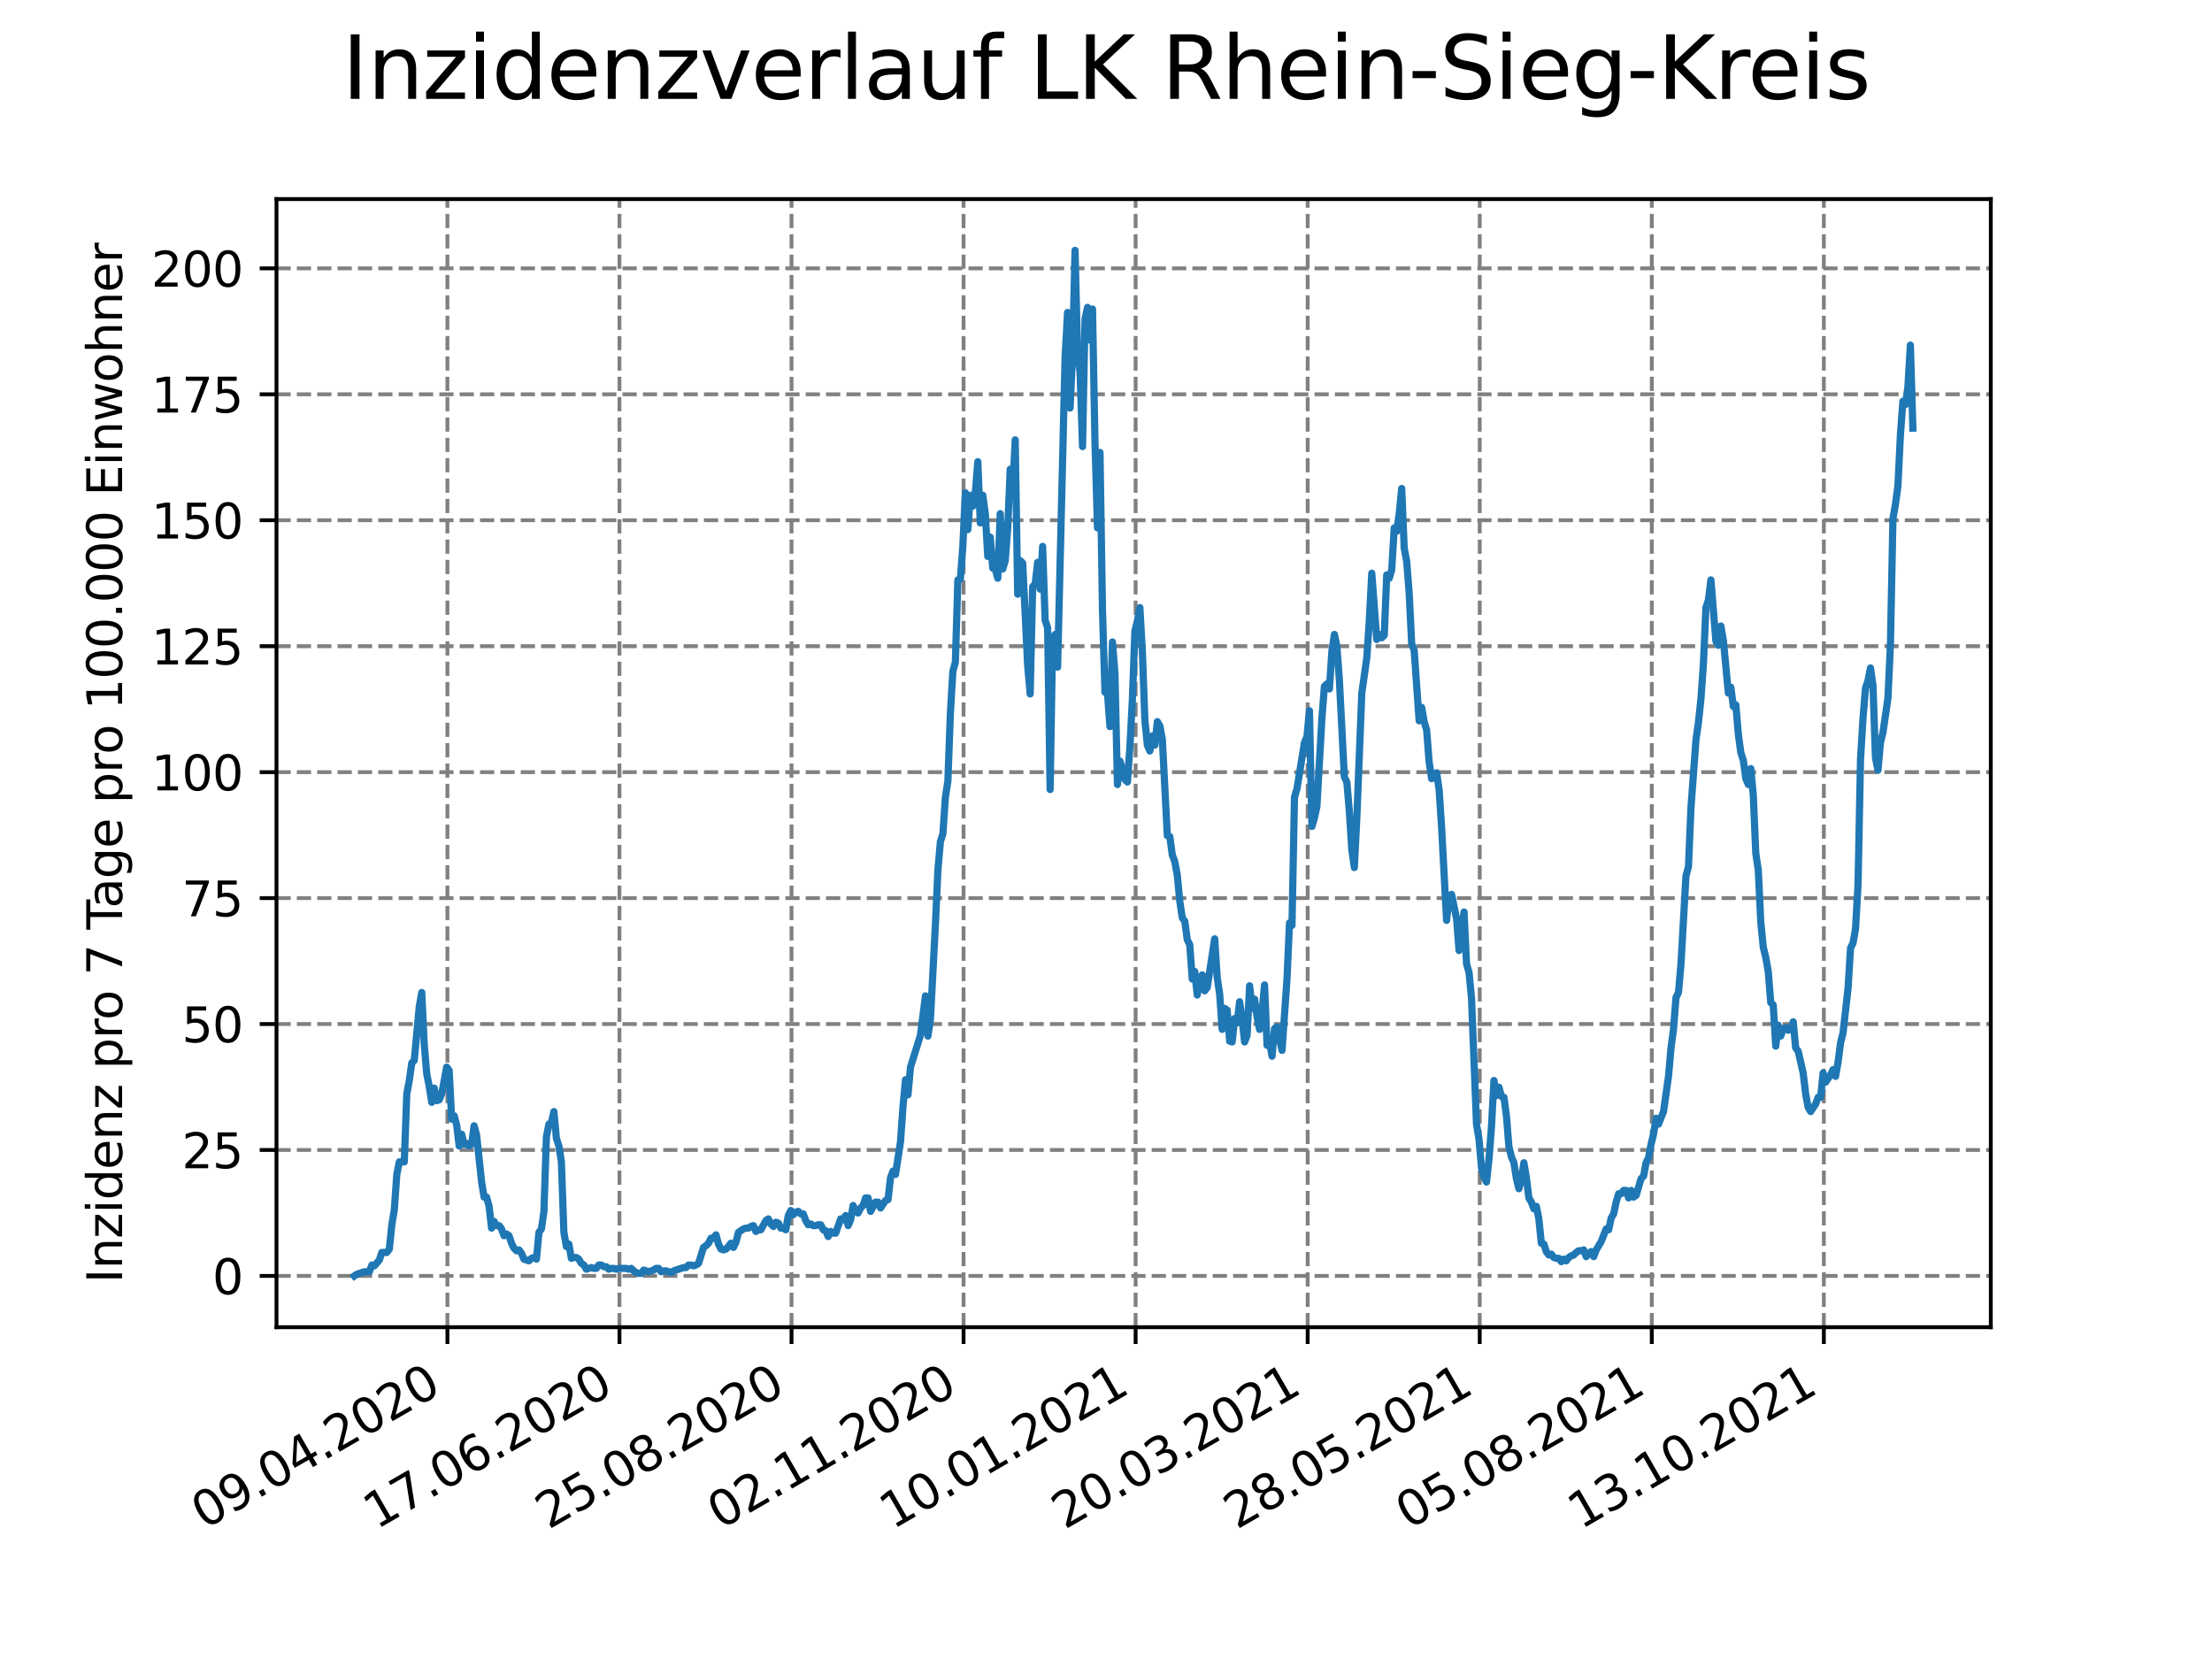 <?xml version="1.0" encoding="utf-8" standalone="no"?>
<!DOCTYPE svg PUBLIC "-//W3C//DTD SVG 1.1//EN"
  "http://www.w3.org/Graphics/SVG/1.1/DTD/svg11.dtd">
<svg xmlns:xlink="http://www.w3.org/1999/xlink" width="460.8pt" height="345.6pt" viewBox="0 0 460.8 345.6" xmlns="http://www.w3.org/2000/svg" version="1.1">
 <defs>
  <style type="text/css">*{stroke-linejoin: round; stroke-linecap: butt}</style>
 </defs>
 <g id="figure_1">
  <g id="patch_1">
   <path d="M 0 345.6 
L 460.8 345.6 
L 460.8 0 
L 0 0 
z
" style="fill: #ffffff"/>
  </g>
  <g id="axes_1">
   <g id="patch_2">
    <path d="M 57.6 276.48 
L 414.72 276.48 
L 414.72 41.472 
L 57.6 41.472 
z
" style="fill: #ffffff"/>
   </g>
   <g id="matplotlib.axis_1">
    <g id="xtick_1">
     <g id="line2d_1">
      <path d="M 93.204 276.48 
L 93.204 41.472 
" clip-path="url(#pbef8e4fd32)" style="fill: none; stroke-dasharray: 2.96,1.28; stroke-dashoffset: 0; stroke: #808080; stroke-width: 0.8"/>
     </g>
     <g id="line2d_2">
      <defs>
       <path id="m8632e92e63" d="M 0 0 
L 0 3.5 
" style="stroke: #000000; stroke-width: 0.8"/>
      </defs>
      <g>
       <use xlink:href="#m8632e92e63" x="93.204" y="276.48" style="stroke: #000000; stroke-width: 0.8"/>
      </g>
     </g>
     <g id="text_1">
      <!-- 09.04.2020 -->
      <g transform="translate(42.579 318.689)rotate(-30)scale(0.1 -0.1)">
       <defs>
        <path id="DejaVuSans-30" d="M 2034 4250 
Q 1547 4250 1301 3770 
Q 1056 3291 1056 2328 
Q 1056 1369 1301 889 
Q 1547 409 2034 409 
Q 2525 409 2770 889 
Q 3016 1369 3016 2328 
Q 3016 3291 2770 3770 
Q 2525 4250 2034 4250 
z
M 2034 4750 
Q 2819 4750 3233 4129 
Q 3647 3509 3647 2328 
Q 3647 1150 3233 529 
Q 2819 -91 2034 -91 
Q 1250 -91 836 529 
Q 422 1150 422 2328 
Q 422 3509 836 4129 
Q 1250 4750 2034 4750 
z
" transform="scale(0.016)"/>
        <path id="DejaVuSans-39" d="M 703 97 
L 703 672 
Q 941 559 1184 500 
Q 1428 441 1663 441 
Q 2288 441 2617 861 
Q 2947 1281 2994 2138 
Q 2813 1869 2534 1725 
Q 2256 1581 1919 1581 
Q 1219 1581 811 2004 
Q 403 2428 403 3163 
Q 403 3881 828 4315 
Q 1253 4750 1959 4750 
Q 2769 4750 3195 4129 
Q 3622 3509 3622 2328 
Q 3622 1225 3098 567 
Q 2575 -91 1691 -91 
Q 1453 -91 1209 -44 
Q 966 3 703 97 
z
M 1959 2075 
Q 2384 2075 2632 2365 
Q 2881 2656 2881 3163 
Q 2881 3666 2632 3958 
Q 2384 4250 1959 4250 
Q 1534 4250 1286 3958 
Q 1038 3666 1038 3163 
Q 1038 2656 1286 2365 
Q 1534 2075 1959 2075 
z
" transform="scale(0.016)"/>
        <path id="DejaVuSans-2e" d="M 684 794 
L 1344 794 
L 1344 0 
L 684 0 
L 684 794 
z
" transform="scale(0.016)"/>
        <path id="DejaVuSans-34" d="M 2419 4116 
L 825 1625 
L 2419 1625 
L 2419 4116 
z
M 2253 4666 
L 3047 4666 
L 3047 1625 
L 3713 1625 
L 3713 1100 
L 3047 1100 
L 3047 0 
L 2419 0 
L 2419 1100 
L 313 1100 
L 313 1709 
L 2253 4666 
z
" transform="scale(0.016)"/>
        <path id="DejaVuSans-32" d="M 1228 531 
L 3431 531 
L 3431 0 
L 469 0 
L 469 531 
Q 828 903 1448 1529 
Q 2069 2156 2228 2338 
Q 2531 2678 2651 2914 
Q 2772 3150 2772 3378 
Q 2772 3750 2511 3984 
Q 2250 4219 1831 4219 
Q 1534 4219 1204 4116 
Q 875 4013 500 3803 
L 500 4441 
Q 881 4594 1212 4672 
Q 1544 4750 1819 4750 
Q 2544 4750 2975 4387 
Q 3406 4025 3406 3419 
Q 3406 3131 3298 2873 
Q 3191 2616 2906 2266 
Q 2828 2175 2409 1742 
Q 1991 1309 1228 531 
z
" transform="scale(0.016)"/>
       </defs>
       <use xlink:href="#DejaVuSans-30"/>
       <use xlink:href="#DejaVuSans-39" x="63.623"/>
       <use xlink:href="#DejaVuSans-2e" x="127.246"/>
       <use xlink:href="#DejaVuSans-30" x="159.033"/>
       <use xlink:href="#DejaVuSans-34" x="222.656"/>
       <use xlink:href="#DejaVuSans-2e" x="286.279"/>
       <use xlink:href="#DejaVuSans-32" x="318.066"/>
       <use xlink:href="#DejaVuSans-30" x="381.689"/>
       <use xlink:href="#DejaVuSans-32" x="445.312"/>
       <use xlink:href="#DejaVuSans-30" x="508.936"/>
      </g>
     </g>
    </g>
    <g id="xtick_2">
     <g id="line2d_3">
      <path d="M 129.046 276.48 
L 129.046 41.472 
" clip-path="url(#pbef8e4fd32)" style="fill: none; stroke-dasharray: 2.96,1.28; stroke-dashoffset: 0; stroke: #808080; stroke-width: 0.8"/>
     </g>
     <g id="line2d_4">
      <g>
       <use xlink:href="#m8632e92e63" x="129.046" y="276.48" style="stroke: #000000; stroke-width: 0.8"/>
      </g>
     </g>
     <g id="text_2">
      <!-- 17.06.2020 -->
      <g transform="translate(78.42 318.689)rotate(-30)scale(0.1 -0.1)">
       <defs>
        <path id="DejaVuSans-31" d="M 794 531 
L 1825 531 
L 1825 4091 
L 703 3866 
L 703 4441 
L 1819 4666 
L 2450 4666 
L 2450 531 
L 3481 531 
L 3481 0 
L 794 0 
L 794 531 
z
" transform="scale(0.016)"/>
        <path id="DejaVuSans-37" d="M 525 4666 
L 3525 4666 
L 3525 4397 
L 1831 0 
L 1172 0 
L 2766 4134 
L 525 4134 
L 525 4666 
z
" transform="scale(0.016)"/>
        <path id="DejaVuSans-36" d="M 2113 2584 
Q 1688 2584 1439 2293 
Q 1191 2003 1191 1497 
Q 1191 994 1439 701 
Q 1688 409 2113 409 
Q 2538 409 2786 701 
Q 3034 994 3034 1497 
Q 3034 2003 2786 2293 
Q 2538 2584 2113 2584 
z
M 3366 4563 
L 3366 3988 
Q 3128 4100 2886 4159 
Q 2644 4219 2406 4219 
Q 1781 4219 1451 3797 
Q 1122 3375 1075 2522 
Q 1259 2794 1537 2939 
Q 1816 3084 2150 3084 
Q 2853 3084 3261 2657 
Q 3669 2231 3669 1497 
Q 3669 778 3244 343 
Q 2819 -91 2113 -91 
Q 1303 -91 875 529 
Q 447 1150 447 2328 
Q 447 3434 972 4092 
Q 1497 4750 2381 4750 
Q 2619 4750 2861 4703 
Q 3103 4656 3366 4563 
z
" transform="scale(0.016)"/>
       </defs>
       <use xlink:href="#DejaVuSans-31"/>
       <use xlink:href="#DejaVuSans-37" x="63.623"/>
       <use xlink:href="#DejaVuSans-2e" x="127.246"/>
       <use xlink:href="#DejaVuSans-30" x="159.033"/>
       <use xlink:href="#DejaVuSans-36" x="222.656"/>
       <use xlink:href="#DejaVuSans-2e" x="286.279"/>
       <use xlink:href="#DejaVuSans-32" x="318.066"/>
       <use xlink:href="#DejaVuSans-30" x="381.689"/>
       <use xlink:href="#DejaVuSans-32" x="445.312"/>
       <use xlink:href="#DejaVuSans-30" x="508.936"/>
      </g>
     </g>
    </g>
    <g id="xtick_3">
     <g id="line2d_5">
      <path d="M 164.888 276.48 
L 164.888 41.472 
" clip-path="url(#pbef8e4fd32)" style="fill: none; stroke-dasharray: 2.96,1.28; stroke-dashoffset: 0; stroke: #808080; stroke-width: 0.8"/>
     </g>
     <g id="line2d_6">
      <g>
       <use xlink:href="#m8632e92e63" x="164.888" y="276.48" style="stroke: #000000; stroke-width: 0.8"/>
      </g>
     </g>
     <g id="text_3">
      <!-- 25.08.2020 -->
      <g transform="translate(114.262 318.689)rotate(-30)scale(0.1 -0.1)">
       <defs>
        <path id="DejaVuSans-35" d="M 691 4666 
L 3169 4666 
L 3169 4134 
L 1269 4134 
L 1269 2991 
Q 1406 3038 1543 3061 
Q 1681 3084 1819 3084 
Q 2600 3084 3056 2656 
Q 3513 2228 3513 1497 
Q 3513 744 3044 326 
Q 2575 -91 1722 -91 
Q 1428 -91 1123 -41 
Q 819 9 494 109 
L 494 744 
Q 775 591 1075 516 
Q 1375 441 1709 441 
Q 2250 441 2565 725 
Q 2881 1009 2881 1497 
Q 2881 1984 2565 2268 
Q 2250 2553 1709 2553 
Q 1456 2553 1204 2497 
Q 953 2441 691 2322 
L 691 4666 
z
" transform="scale(0.016)"/>
        <path id="DejaVuSans-38" d="M 2034 2216 
Q 1584 2216 1326 1975 
Q 1069 1734 1069 1313 
Q 1069 891 1326 650 
Q 1584 409 2034 409 
Q 2484 409 2743 651 
Q 3003 894 3003 1313 
Q 3003 1734 2745 1975 
Q 2488 2216 2034 2216 
z
M 1403 2484 
Q 997 2584 770 2862 
Q 544 3141 544 3541 
Q 544 4100 942 4425 
Q 1341 4750 2034 4750 
Q 2731 4750 3128 4425 
Q 3525 4100 3525 3541 
Q 3525 3141 3298 2862 
Q 3072 2584 2669 2484 
Q 3125 2378 3379 2068 
Q 3634 1759 3634 1313 
Q 3634 634 3220 271 
Q 2806 -91 2034 -91 
Q 1263 -91 848 271 
Q 434 634 434 1313 
Q 434 1759 690 2068 
Q 947 2378 1403 2484 
z
M 1172 3481 
Q 1172 3119 1398 2916 
Q 1625 2713 2034 2713 
Q 2441 2713 2670 2916 
Q 2900 3119 2900 3481 
Q 2900 3844 2670 4047 
Q 2441 4250 2034 4250 
Q 1625 4250 1398 4047 
Q 1172 3844 1172 3481 
z
" transform="scale(0.016)"/>
       </defs>
       <use xlink:href="#DejaVuSans-32"/>
       <use xlink:href="#DejaVuSans-35" x="63.623"/>
       <use xlink:href="#DejaVuSans-2e" x="127.246"/>
       <use xlink:href="#DejaVuSans-30" x="159.033"/>
       <use xlink:href="#DejaVuSans-38" x="222.656"/>
       <use xlink:href="#DejaVuSans-2e" x="286.279"/>
       <use xlink:href="#DejaVuSans-32" x="318.066"/>
       <use xlink:href="#DejaVuSans-30" x="381.689"/>
       <use xlink:href="#DejaVuSans-32" x="445.312"/>
       <use xlink:href="#DejaVuSans-30" x="508.936"/>
      </g>
     </g>
    </g>
    <g id="xtick_4">
     <g id="line2d_7">
      <path d="M 200.729 276.48 
L 200.729 41.472 
" clip-path="url(#pbef8e4fd32)" style="fill: none; stroke-dasharray: 2.96,1.28; stroke-dashoffset: 0; stroke: #808080; stroke-width: 0.8"/>
     </g>
     <g id="line2d_8">
      <g>
       <use xlink:href="#m8632e92e63" x="200.729" y="276.48" style="stroke: #000000; stroke-width: 0.8"/>
      </g>
     </g>
     <g id="text_4">
      <!-- 02.11.2020 -->
      <g transform="translate(150.104 318.689)rotate(-30)scale(0.1 -0.1)">
       <use xlink:href="#DejaVuSans-30"/>
       <use xlink:href="#DejaVuSans-32" x="63.623"/>
       <use xlink:href="#DejaVuSans-2e" x="127.246"/>
       <use xlink:href="#DejaVuSans-31" x="159.033"/>
       <use xlink:href="#DejaVuSans-31" x="222.656"/>
       <use xlink:href="#DejaVuSans-2e" x="286.279"/>
       <use xlink:href="#DejaVuSans-32" x="318.066"/>
       <use xlink:href="#DejaVuSans-30" x="381.689"/>
       <use xlink:href="#DejaVuSans-32" x="445.312"/>
       <use xlink:href="#DejaVuSans-30" x="508.936"/>
      </g>
     </g>
    </g>
    <g id="xtick_5">
     <g id="line2d_9">
      <path d="M 236.571 276.48 
L 236.571 41.472 
" clip-path="url(#pbef8e4fd32)" style="fill: none; stroke-dasharray: 2.96,1.28; stroke-dashoffset: 0; stroke: #808080; stroke-width: 0.8"/>
     </g>
     <g id="line2d_10">
      <g>
       <use xlink:href="#m8632e92e63" x="236.571" y="276.48" style="stroke: #000000; stroke-width: 0.8"/>
      </g>
     </g>
     <g id="text_5">
      <!-- 10.01.2021 -->
      <g transform="translate(185.946 318.689)rotate(-30)scale(0.1 -0.1)">
       <use xlink:href="#DejaVuSans-31"/>
       <use xlink:href="#DejaVuSans-30" x="63.623"/>
       <use xlink:href="#DejaVuSans-2e" x="127.246"/>
       <use xlink:href="#DejaVuSans-30" x="159.033"/>
       <use xlink:href="#DejaVuSans-31" x="222.656"/>
       <use xlink:href="#DejaVuSans-2e" x="286.279"/>
       <use xlink:href="#DejaVuSans-32" x="318.066"/>
       <use xlink:href="#DejaVuSans-30" x="381.689"/>
       <use xlink:href="#DejaVuSans-32" x="445.312"/>
       <use xlink:href="#DejaVuSans-31" x="508.936"/>
      </g>
     </g>
    </g>
    <g id="xtick_6">
     <g id="line2d_11">
      <path d="M 272.413 276.48 
L 272.413 41.472 
" clip-path="url(#pbef8e4fd32)" style="fill: none; stroke-dasharray: 2.96,1.28; stroke-dashoffset: 0; stroke: #808080; stroke-width: 0.8"/>
     </g>
     <g id="line2d_12">
      <g>
       <use xlink:href="#m8632e92e63" x="272.413" y="276.48" style="stroke: #000000; stroke-width: 0.8"/>
      </g>
     </g>
     <g id="text_6">
      <!-- 20.03.2021 -->
      <g transform="translate(221.788 318.689)rotate(-30)scale(0.1 -0.1)">
       <defs>
        <path id="DejaVuSans-33" d="M 2597 2516 
Q 3050 2419 3304 2112 
Q 3559 1806 3559 1356 
Q 3559 666 3084 287 
Q 2609 -91 1734 -91 
Q 1441 -91 1130 -33 
Q 819 25 488 141 
L 488 750 
Q 750 597 1062 519 
Q 1375 441 1716 441 
Q 2309 441 2620 675 
Q 2931 909 2931 1356 
Q 2931 1769 2642 2001 
Q 2353 2234 1838 2234 
L 1294 2234 
L 1294 2753 
L 1863 2753 
Q 2328 2753 2575 2939 
Q 2822 3125 2822 3475 
Q 2822 3834 2567 4026 
Q 2313 4219 1838 4219 
Q 1578 4219 1281 4162 
Q 984 4106 628 3988 
L 628 4550 
Q 988 4650 1302 4700 
Q 1616 4750 1894 4750 
Q 2613 4750 3031 4423 
Q 3450 4097 3450 3541 
Q 3450 3153 3228 2886 
Q 3006 2619 2597 2516 
z
" transform="scale(0.016)"/>
       </defs>
       <use xlink:href="#DejaVuSans-32"/>
       <use xlink:href="#DejaVuSans-30" x="63.623"/>
       <use xlink:href="#DejaVuSans-2e" x="127.246"/>
       <use xlink:href="#DejaVuSans-30" x="159.033"/>
       <use xlink:href="#DejaVuSans-33" x="222.656"/>
       <use xlink:href="#DejaVuSans-2e" x="286.279"/>
       <use xlink:href="#DejaVuSans-32" x="318.066"/>
       <use xlink:href="#DejaVuSans-30" x="381.689"/>
       <use xlink:href="#DejaVuSans-32" x="445.312"/>
       <use xlink:href="#DejaVuSans-31" x="508.936"/>
      </g>
     </g>
    </g>
    <g id="xtick_7">
     <g id="line2d_13">
      <path d="M 308.255 276.48 
L 308.255 41.472 
" clip-path="url(#pbef8e4fd32)" style="fill: none; stroke-dasharray: 2.96,1.28; stroke-dashoffset: 0; stroke: #808080; stroke-width: 0.8"/>
     </g>
     <g id="line2d_14">
      <g>
       <use xlink:href="#m8632e92e63" x="308.255" y="276.48" style="stroke: #000000; stroke-width: 0.8"/>
      </g>
     </g>
     <g id="text_7">
      <!-- 28.05.2021 -->
      <g transform="translate(257.63 318.689)rotate(-30)scale(0.1 -0.1)">
       <use xlink:href="#DejaVuSans-32"/>
       <use xlink:href="#DejaVuSans-38" x="63.623"/>
       <use xlink:href="#DejaVuSans-2e" x="127.246"/>
       <use xlink:href="#DejaVuSans-30" x="159.033"/>
       <use xlink:href="#DejaVuSans-35" x="222.656"/>
       <use xlink:href="#DejaVuSans-2e" x="286.279"/>
       <use xlink:href="#DejaVuSans-32" x="318.066"/>
       <use xlink:href="#DejaVuSans-30" x="381.689"/>
       <use xlink:href="#DejaVuSans-32" x="445.312"/>
       <use xlink:href="#DejaVuSans-31" x="508.936"/>
      </g>
     </g>
    </g>
    <g id="xtick_8">
     <g id="line2d_15">
      <path d="M 344.097 276.48 
L 344.097 41.472 
" clip-path="url(#pbef8e4fd32)" style="fill: none; stroke-dasharray: 2.96,1.28; stroke-dashoffset: 0; stroke: #808080; stroke-width: 0.8"/>
     </g>
     <g id="line2d_16">
      <g>
       <use xlink:href="#m8632e92e63" x="344.097" y="276.48" style="stroke: #000000; stroke-width: 0.8"/>
      </g>
     </g>
     <g id="text_8">
      <!-- 05.08.2021 -->
      <g transform="translate(293.472 318.689)rotate(-30)scale(0.1 -0.1)">
       <use xlink:href="#DejaVuSans-30"/>
       <use xlink:href="#DejaVuSans-35" x="63.623"/>
       <use xlink:href="#DejaVuSans-2e" x="127.246"/>
       <use xlink:href="#DejaVuSans-30" x="159.033"/>
       <use xlink:href="#DejaVuSans-38" x="222.656"/>
       <use xlink:href="#DejaVuSans-2e" x="286.279"/>
       <use xlink:href="#DejaVuSans-32" x="318.066"/>
       <use xlink:href="#DejaVuSans-30" x="381.689"/>
       <use xlink:href="#DejaVuSans-32" x="445.312"/>
       <use xlink:href="#DejaVuSans-31" x="508.936"/>
      </g>
     </g>
    </g>
    <g id="xtick_9">
     <g id="line2d_17">
      <path d="M 379.939 276.48 
L 379.939 41.472 
" clip-path="url(#pbef8e4fd32)" style="fill: none; stroke-dasharray: 2.96,1.28; stroke-dashoffset: 0; stroke: #808080; stroke-width: 0.8"/>
     </g>
     <g id="line2d_18">
      <g>
       <use xlink:href="#m8632e92e63" x="379.939" y="276.48" style="stroke: #000000; stroke-width: 0.8"/>
      </g>
     </g>
     <g id="text_9">
      <!-- 13.10.2021 -->
      <g transform="translate(329.313 318.689)rotate(-30)scale(0.1 -0.1)">
       <use xlink:href="#DejaVuSans-31"/>
       <use xlink:href="#DejaVuSans-33" x="63.623"/>
       <use xlink:href="#DejaVuSans-2e" x="127.246"/>
       <use xlink:href="#DejaVuSans-31" x="159.033"/>
       <use xlink:href="#DejaVuSans-30" x="222.656"/>
       <use xlink:href="#DejaVuSans-2e" x="286.279"/>
       <use xlink:href="#DejaVuSans-32" x="318.066"/>
       <use xlink:href="#DejaVuSans-30" x="381.689"/>
       <use xlink:href="#DejaVuSans-32" x="445.312"/>
       <use xlink:href="#DejaVuSans-31" x="508.936"/>
      </g>
     </g>
    </g>
   </g>
   <g id="matplotlib.axis_2">
    <g id="ytick_1">
     <g id="line2d_19">
      <path d="M 57.6 265.798 
L 414.72 265.798 
" clip-path="url(#pbef8e4fd32)" style="fill: none; stroke-dasharray: 2.96,1.28; stroke-dashoffset: 0; stroke: #808080; stroke-width: 0.8"/>
     </g>
     <g id="line2d_20">
      <defs>
       <path id="m8b195e3db2" d="M 0 0 
L -3.5 0 
" style="stroke: #000000; stroke-width: 0.8"/>
      </defs>
      <g>
       <use xlink:href="#m8b195e3db2" x="57.6" y="265.798" style="stroke: #000000; stroke-width: 0.8"/>
      </g>
     </g>
     <g id="text_10">
      <!-- 0 -->
      <g transform="translate(44.237 269.597)scale(0.1 -0.1)">
       <use xlink:href="#DejaVuSans-30"/>
      </g>
     </g>
    </g>
    <g id="ytick_2">
     <g id="line2d_21">
      <path d="M 57.6 239.561 
L 414.72 239.561 
" clip-path="url(#pbef8e4fd32)" style="fill: none; stroke-dasharray: 2.96,1.28; stroke-dashoffset: 0; stroke: #808080; stroke-width: 0.8"/>
     </g>
     <g id="line2d_22">
      <g>
       <use xlink:href="#m8b195e3db2" x="57.6" y="239.561" style="stroke: #000000; stroke-width: 0.8"/>
      </g>
     </g>
     <g id="text_11">
      <!-- 25 -->
      <g transform="translate(37.875 243.36)scale(0.1 -0.1)">
       <use xlink:href="#DejaVuSans-32"/>
       <use xlink:href="#DejaVuSans-35" x="63.623"/>
      </g>
     </g>
    </g>
    <g id="ytick_3">
     <g id="line2d_23">
      <path d="M 57.6 213.325 
L 414.72 213.325 
" clip-path="url(#pbef8e4fd32)" style="fill: none; stroke-dasharray: 2.96,1.28; stroke-dashoffset: 0; stroke: #808080; stroke-width: 0.8"/>
     </g>
     <g id="line2d_24">
      <g>
       <use xlink:href="#m8b195e3db2" x="57.6" y="213.325" style="stroke: #000000; stroke-width: 0.8"/>
      </g>
     </g>
     <g id="text_12">
      <!-- 50 -->
      <g transform="translate(37.875 217.124)scale(0.1 -0.1)">
       <use xlink:href="#DejaVuSans-35"/>
       <use xlink:href="#DejaVuSans-30" x="63.623"/>
      </g>
     </g>
    </g>
    <g id="ytick_4">
     <g id="line2d_25">
      <path d="M 57.6 187.088 
L 414.72 187.088 
" clip-path="url(#pbef8e4fd32)" style="fill: none; stroke-dasharray: 2.96,1.28; stroke-dashoffset: 0; stroke: #808080; stroke-width: 0.8"/>
     </g>
     <g id="line2d_26">
      <g>
       <use xlink:href="#m8b195e3db2" x="57.6" y="187.088" style="stroke: #000000; stroke-width: 0.8"/>
      </g>
     </g>
     <g id="text_13">
      <!-- 75 -->
      <g transform="translate(37.875 190.887)scale(0.1 -0.1)">
       <use xlink:href="#DejaVuSans-37"/>
       <use xlink:href="#DejaVuSans-35" x="63.623"/>
      </g>
     </g>
    </g>
    <g id="ytick_5">
     <g id="line2d_27">
      <path d="M 57.6 160.851 
L 414.72 160.851 
" clip-path="url(#pbef8e4fd32)" style="fill: none; stroke-dasharray: 2.96,1.28; stroke-dashoffset: 0; stroke: #808080; stroke-width: 0.8"/>
     </g>
     <g id="line2d_28">
      <g>
       <use xlink:href="#m8b195e3db2" x="57.6" y="160.851" style="stroke: #000000; stroke-width: 0.8"/>
      </g>
     </g>
     <g id="text_14">
      <!-- 100 -->
      <g transform="translate(31.512 164.651)scale(0.1 -0.1)">
       <use xlink:href="#DejaVuSans-31"/>
       <use xlink:href="#DejaVuSans-30" x="63.623"/>
       <use xlink:href="#DejaVuSans-30" x="127.246"/>
      </g>
     </g>
    </g>
    <g id="ytick_6">
     <g id="line2d_29">
      <path d="M 57.6 134.615 
L 414.72 134.615 
" clip-path="url(#pbef8e4fd32)" style="fill: none; stroke-dasharray: 2.96,1.28; stroke-dashoffset: 0; stroke: #808080; stroke-width: 0.8"/>
     </g>
     <g id="line2d_30">
      <g>
       <use xlink:href="#m8b195e3db2" x="57.6" y="134.615" style="stroke: #000000; stroke-width: 0.8"/>
      </g>
     </g>
     <g id="text_15">
      <!-- 125 -->
      <g transform="translate(31.512 138.414)scale(0.1 -0.1)">
       <use xlink:href="#DejaVuSans-31"/>
       <use xlink:href="#DejaVuSans-32" x="63.623"/>
       <use xlink:href="#DejaVuSans-35" x="127.246"/>
      </g>
     </g>
    </g>
    <g id="ytick_7">
     <g id="line2d_31">
      <path d="M 57.6 108.378 
L 414.72 108.378 
" clip-path="url(#pbef8e4fd32)" style="fill: none; stroke-dasharray: 2.96,1.28; stroke-dashoffset: 0; stroke: #808080; stroke-width: 0.8"/>
     </g>
     <g id="line2d_32">
      <g>
       <use xlink:href="#m8b195e3db2" x="57.6" y="108.378" style="stroke: #000000; stroke-width: 0.8"/>
      </g>
     </g>
     <g id="text_16">
      <!-- 150 -->
      <g transform="translate(31.512 112.177)scale(0.1 -0.1)">
       <use xlink:href="#DejaVuSans-31"/>
       <use xlink:href="#DejaVuSans-35" x="63.623"/>
       <use xlink:href="#DejaVuSans-30" x="127.246"/>
      </g>
     </g>
    </g>
    <g id="ytick_8">
     <g id="line2d_33">
      <path d="M 57.6 82.142 
L 414.72 82.142 
" clip-path="url(#pbef8e4fd32)" style="fill: none; stroke-dasharray: 2.96,1.28; stroke-dashoffset: 0; stroke: #808080; stroke-width: 0.8"/>
     </g>
     <g id="line2d_34">
      <g>
       <use xlink:href="#m8b195e3db2" x="57.6" y="82.142" style="stroke: #000000; stroke-width: 0.8"/>
      </g>
     </g>
     <g id="text_17">
      <!-- 175 -->
      <g transform="translate(31.512 85.941)scale(0.1 -0.1)">
       <use xlink:href="#DejaVuSans-31"/>
       <use xlink:href="#DejaVuSans-37" x="63.623"/>
       <use xlink:href="#DejaVuSans-35" x="127.246"/>
      </g>
     </g>
    </g>
    <g id="ytick_9">
     <g id="line2d_35">
      <path d="M 57.6 55.905 
L 414.72 55.905 
" clip-path="url(#pbef8e4fd32)" style="fill: none; stroke-dasharray: 2.96,1.28; stroke-dashoffset: 0; stroke: #808080; stroke-width: 0.8"/>
     </g>
     <g id="line2d_36">
      <g>
       <use xlink:href="#m8b195e3db2" x="57.6" y="55.905" style="stroke: #000000; stroke-width: 0.8"/>
      </g>
     </g>
     <g id="text_18">
      <!-- 200 -->
      <g transform="translate(31.512 59.704)scale(0.1 -0.1)">
       <use xlink:href="#DejaVuSans-32"/>
       <use xlink:href="#DejaVuSans-30" x="63.623"/>
       <use xlink:href="#DejaVuSans-30" x="127.246"/>
      </g>
     </g>
    </g>
    <g id="text_19">
     <!-- Inzidenz pro 7 Tage pro 100.000 Einwohner -->
     <g transform="translate(25.433 267.301)rotate(-90)scale(0.1 -0.1)">
      <defs>
       <path id="DejaVuSans-49" d="M 628 4666 
L 1259 4666 
L 1259 0 
L 628 0 
L 628 4666 
z
" transform="scale(0.016)"/>
       <path id="DejaVuSans-6e" d="M 3513 2113 
L 3513 0 
L 2938 0 
L 2938 2094 
Q 2938 2591 2744 2837 
Q 2550 3084 2163 3084 
Q 1697 3084 1428 2787 
Q 1159 2491 1159 1978 
L 1159 0 
L 581 0 
L 581 3500 
L 1159 3500 
L 1159 2956 
Q 1366 3272 1645 3428 
Q 1925 3584 2291 3584 
Q 2894 3584 3203 3211 
Q 3513 2838 3513 2113 
z
" transform="scale(0.016)"/>
       <path id="DejaVuSans-7a" d="M 353 3500 
L 3084 3500 
L 3084 2975 
L 922 459 
L 3084 459 
L 3084 0 
L 275 0 
L 275 525 
L 2438 3041 
L 353 3041 
L 353 3500 
z
" transform="scale(0.016)"/>
       <path id="DejaVuSans-69" d="M 603 3500 
L 1178 3500 
L 1178 0 
L 603 0 
L 603 3500 
z
M 603 4863 
L 1178 4863 
L 1178 4134 
L 603 4134 
L 603 4863 
z
" transform="scale(0.016)"/>
       <path id="DejaVuSans-64" d="M 2906 2969 
L 2906 4863 
L 3481 4863 
L 3481 0 
L 2906 0 
L 2906 525 
Q 2725 213 2448 61 
Q 2172 -91 1784 -91 
Q 1150 -91 751 415 
Q 353 922 353 1747 
Q 353 2572 751 3078 
Q 1150 3584 1784 3584 
Q 2172 3584 2448 3432 
Q 2725 3281 2906 2969 
z
M 947 1747 
Q 947 1113 1208 752 
Q 1469 391 1925 391 
Q 2381 391 2643 752 
Q 2906 1113 2906 1747 
Q 2906 2381 2643 2742 
Q 2381 3103 1925 3103 
Q 1469 3103 1208 2742 
Q 947 2381 947 1747 
z
" transform="scale(0.016)"/>
       <path id="DejaVuSans-65" d="M 3597 1894 
L 3597 1613 
L 953 1613 
Q 991 1019 1311 708 
Q 1631 397 2203 397 
Q 2534 397 2845 478 
Q 3156 559 3463 722 
L 3463 178 
Q 3153 47 2828 -22 
Q 2503 -91 2169 -91 
Q 1331 -91 842 396 
Q 353 884 353 1716 
Q 353 2575 817 3079 
Q 1281 3584 2069 3584 
Q 2775 3584 3186 3129 
Q 3597 2675 3597 1894 
z
M 3022 2063 
Q 3016 2534 2758 2815 
Q 2500 3097 2075 3097 
Q 1594 3097 1305 2825 
Q 1016 2553 972 2059 
L 3022 2063 
z
" transform="scale(0.016)"/>
       <path id="DejaVuSans-20" transform="scale(0.016)"/>
       <path id="DejaVuSans-70" d="M 1159 525 
L 1159 -1331 
L 581 -1331 
L 581 3500 
L 1159 3500 
L 1159 2969 
Q 1341 3281 1617 3432 
Q 1894 3584 2278 3584 
Q 2916 3584 3314 3078 
Q 3713 2572 3713 1747 
Q 3713 922 3314 415 
Q 2916 -91 2278 -91 
Q 1894 -91 1617 61 
Q 1341 213 1159 525 
z
M 3116 1747 
Q 3116 2381 2855 2742 
Q 2594 3103 2138 3103 
Q 1681 3103 1420 2742 
Q 1159 2381 1159 1747 
Q 1159 1113 1420 752 
Q 1681 391 2138 391 
Q 2594 391 2855 752 
Q 3116 1113 3116 1747 
z
" transform="scale(0.016)"/>
       <path id="DejaVuSans-72" d="M 2631 2963 
Q 2534 3019 2420 3045 
Q 2306 3072 2169 3072 
Q 1681 3072 1420 2755 
Q 1159 2438 1159 1844 
L 1159 0 
L 581 0 
L 581 3500 
L 1159 3500 
L 1159 2956 
Q 1341 3275 1631 3429 
Q 1922 3584 2338 3584 
Q 2397 3584 2469 3576 
Q 2541 3569 2628 3553 
L 2631 2963 
z
" transform="scale(0.016)"/>
       <path id="DejaVuSans-6f" d="M 1959 3097 
Q 1497 3097 1228 2736 
Q 959 2375 959 1747 
Q 959 1119 1226 758 
Q 1494 397 1959 397 
Q 2419 397 2687 759 
Q 2956 1122 2956 1747 
Q 2956 2369 2687 2733 
Q 2419 3097 1959 3097 
z
M 1959 3584 
Q 2709 3584 3137 3096 
Q 3566 2609 3566 1747 
Q 3566 888 3137 398 
Q 2709 -91 1959 -91 
Q 1206 -91 779 398 
Q 353 888 353 1747 
Q 353 2609 779 3096 
Q 1206 3584 1959 3584 
z
" transform="scale(0.016)"/>
       <path id="DejaVuSans-54" d="M -19 4666 
L 3928 4666 
L 3928 4134 
L 2272 4134 
L 2272 0 
L 1638 0 
L 1638 4134 
L -19 4134 
L -19 4666 
z
" transform="scale(0.016)"/>
       <path id="DejaVuSans-61" d="M 2194 1759 
Q 1497 1759 1228 1600 
Q 959 1441 959 1056 
Q 959 750 1161 570 
Q 1363 391 1709 391 
Q 2188 391 2477 730 
Q 2766 1069 2766 1631 
L 2766 1759 
L 2194 1759 
z
M 3341 1997 
L 3341 0 
L 2766 0 
L 2766 531 
Q 2569 213 2275 61 
Q 1981 -91 1556 -91 
Q 1019 -91 701 211 
Q 384 513 384 1019 
Q 384 1609 779 1909 
Q 1175 2209 1959 2209 
L 2766 2209 
L 2766 2266 
Q 2766 2663 2505 2880 
Q 2244 3097 1772 3097 
Q 1472 3097 1187 3025 
Q 903 2953 641 2809 
L 641 3341 
Q 956 3463 1253 3523 
Q 1550 3584 1831 3584 
Q 2591 3584 2966 3190 
Q 3341 2797 3341 1997 
z
" transform="scale(0.016)"/>
       <path id="DejaVuSans-67" d="M 2906 1791 
Q 2906 2416 2648 2759 
Q 2391 3103 1925 3103 
Q 1463 3103 1205 2759 
Q 947 2416 947 1791 
Q 947 1169 1205 825 
Q 1463 481 1925 481 
Q 2391 481 2648 825 
Q 2906 1169 2906 1791 
z
M 3481 434 
Q 3481 -459 3084 -895 
Q 2688 -1331 1869 -1331 
Q 1566 -1331 1297 -1286 
Q 1028 -1241 775 -1147 
L 775 -588 
Q 1028 -725 1275 -790 
Q 1522 -856 1778 -856 
Q 2344 -856 2625 -561 
Q 2906 -266 2906 331 
L 2906 616 
Q 2728 306 2450 153 
Q 2172 0 1784 0 
Q 1141 0 747 490 
Q 353 981 353 1791 
Q 353 2603 747 3093 
Q 1141 3584 1784 3584 
Q 2172 3584 2450 3431 
Q 2728 3278 2906 2969 
L 2906 3500 
L 3481 3500 
L 3481 434 
z
" transform="scale(0.016)"/>
       <path id="DejaVuSans-45" d="M 628 4666 
L 3578 4666 
L 3578 4134 
L 1259 4134 
L 1259 2753 
L 3481 2753 
L 3481 2222 
L 1259 2222 
L 1259 531 
L 3634 531 
L 3634 0 
L 628 0 
L 628 4666 
z
" transform="scale(0.016)"/>
       <path id="DejaVuSans-77" d="M 269 3500 
L 844 3500 
L 1563 769 
L 2278 3500 
L 2956 3500 
L 3675 769 
L 4391 3500 
L 4966 3500 
L 4050 0 
L 3372 0 
L 2619 2869 
L 1863 0 
L 1184 0 
L 269 3500 
z
" transform="scale(0.016)"/>
       <path id="DejaVuSans-68" d="M 3513 2113 
L 3513 0 
L 2938 0 
L 2938 2094 
Q 2938 2591 2744 2837 
Q 2550 3084 2163 3084 
Q 1697 3084 1428 2787 
Q 1159 2491 1159 1978 
L 1159 0 
L 581 0 
L 581 4863 
L 1159 4863 
L 1159 2956 
Q 1366 3272 1645 3428 
Q 1925 3584 2291 3584 
Q 2894 3584 3203 3211 
Q 3513 2838 3513 2113 
z
" transform="scale(0.016)"/>
      </defs>
      <use xlink:href="#DejaVuSans-49"/>
      <use xlink:href="#DejaVuSans-6e" x="29.492"/>
      <use xlink:href="#DejaVuSans-7a" x="92.871"/>
      <use xlink:href="#DejaVuSans-69" x="145.361"/>
      <use xlink:href="#DejaVuSans-64" x="173.145"/>
      <use xlink:href="#DejaVuSans-65" x="236.621"/>
      <use xlink:href="#DejaVuSans-6e" x="298.145"/>
      <use xlink:href="#DejaVuSans-7a" x="361.523"/>
      <use xlink:href="#DejaVuSans-20" x="414.014"/>
      <use xlink:href="#DejaVuSans-70" x="445.801"/>
      <use xlink:href="#DejaVuSans-72" x="509.277"/>
      <use xlink:href="#DejaVuSans-6f" x="548.141"/>
      <use xlink:href="#DejaVuSans-20" x="609.322"/>
      <use xlink:href="#DejaVuSans-37" x="641.109"/>
      <use xlink:href="#DejaVuSans-20" x="704.732"/>
      <use xlink:href="#DejaVuSans-54" x="736.52"/>
      <use xlink:href="#DejaVuSans-61" x="781.104"/>
      <use xlink:href="#DejaVuSans-67" x="842.383"/>
      <use xlink:href="#DejaVuSans-65" x="905.859"/>
      <use xlink:href="#DejaVuSans-20" x="967.383"/>
      <use xlink:href="#DejaVuSans-70" x="999.17"/>
      <use xlink:href="#DejaVuSans-72" x="1062.646"/>
      <use xlink:href="#DejaVuSans-6f" x="1101.51"/>
      <use xlink:href="#DejaVuSans-20" x="1162.691"/>
      <use xlink:href="#DejaVuSans-31" x="1194.479"/>
      <use xlink:href="#DejaVuSans-30" x="1258.102"/>
      <use xlink:href="#DejaVuSans-30" x="1321.725"/>
      <use xlink:href="#DejaVuSans-2e" x="1385.348"/>
      <use xlink:href="#DejaVuSans-30" x="1417.135"/>
      <use xlink:href="#DejaVuSans-30" x="1480.758"/>
      <use xlink:href="#DejaVuSans-30" x="1544.381"/>
      <use xlink:href="#DejaVuSans-20" x="1608.004"/>
      <use xlink:href="#DejaVuSans-45" x="1639.791"/>
      <use xlink:href="#DejaVuSans-69" x="1702.975"/>
      <use xlink:href="#DejaVuSans-6e" x="1730.758"/>
      <use xlink:href="#DejaVuSans-77" x="1794.137"/>
      <use xlink:href="#DejaVuSans-6f" x="1875.924"/>
      <use xlink:href="#DejaVuSans-68" x="1937.105"/>
      <use xlink:href="#DejaVuSans-6e" x="2000.484"/>
      <use xlink:href="#DejaVuSans-65" x="2063.863"/>
      <use xlink:href="#DejaVuSans-72" x="2125.387"/>
     </g>
    </g>
   </g>
   <g id="line2d_37">
    <path d="M 73.833 265.798 
L 74.352 265.448 
L 75.911 264.924 
L 76.949 264.924 
L 77.469 263.527 
L 77.988 263.702 
L 79.027 262.479 
L 79.547 260.907 
L 80.586 260.907 
L 81.105 260.208 
L 81.624 255.142 
L 82.144 251.997 
L 82.663 244.661 
L 83.183 242.04 
L 84.222 242.04 
L 84.741 227.89 
L 85.261 225.095 
L 85.78 221.427 
L 86.299 220.903 
L 87.338 209.723 
L 87.858 206.753 
L 88.377 217.584 
L 88.897 223.698 
L 89.416 226.318 
L 89.936 229.637 
L 90.455 226.668 
L 90.974 229.288 
L 91.494 229.113 
L 92.013 227.89 
L 93.052 222.3 
L 93.572 222.999 
L 94.091 233.131 
L 94.611 232.432 
L 95.13 234.354 
L 95.65 238.721 
L 96.169 236.276 
L 96.688 238.372 
L 97.208 238.197 
L 97.727 238.721 
L 98.247 238.372 
L 98.766 234.529 
L 99.286 236.45 
L 100.325 246.233 
L 100.844 249.377 
L 101.363 249.377 
L 101.883 251.299 
L 102.402 255.841 
L 102.922 254.443 
L 103.441 255.317 
L 103.961 255.317 
L 104.48 256.015 
L 105 257.413 
L 105.519 257.063 
L 106.038 257.413 
L 106.558 258.985 
L 107.077 260.033 
L 107.597 260.557 
L 108.116 260.382 
L 108.636 261.081 
L 109.155 262.304 
L 110.194 262.653 
L 110.713 262.129 
L 111.233 261.955 
L 111.752 262.304 
L 112.272 256.714 
L 112.791 256.015 
L 113.311 252.347 
L 113.83 236.8 
L 114.35 234.179 
L 114.869 233.83 
L 115.389 231.559 
L 115.908 237.149 
L 116.427 238.721 
L 116.947 242.04 
L 117.466 256.714 
L 117.986 259.684 
L 118.505 259.16 
L 119.025 262.129 
L 119.544 261.955 
L 120.064 261.955 
L 120.583 262.304 
L 121.102 263.177 
L 121.622 263.527 
L 122.141 264.4 
L 123.18 264.051 
L 123.7 264.226 
L 124.219 264.226 
L 124.739 263.527 
L 125.258 263.527 
L 125.777 263.876 
L 126.297 263.876 
L 126.816 264.4 
L 127.336 264.226 
L 127.855 264.226 
L 128.375 264.4 
L 128.894 264.226 
L 130.452 264.226 
L 130.972 264.4 
L 131.491 264.226 
L 132.011 264.75 
L 132.53 265.099 
L 133.05 265.274 
L 133.569 265.274 
L 134.089 264.575 
L 135.128 264.924 
L 136.166 264.575 
L 136.686 264.226 
L 137.205 264.226 
L 137.725 264.924 
L 138.244 264.75 
L 138.764 264.75 
L 139.803 265.099 
L 140.322 264.75 
L 142.4 264.051 
L 142.919 264.051 
L 143.439 263.527 
L 143.958 263.527 
L 144.478 263.702 
L 144.997 263.527 
L 145.516 263.177 
L 146.555 259.858 
L 147.075 259.509 
L 147.594 258.985 
L 148.114 257.937 
L 148.633 257.937 
L 149.153 257.238 
L 149.672 259.16 
L 150.191 260.208 
L 150.711 260.382 
L 151.23 260.208 
L 151.75 259.684 
L 152.269 258.985 
L 152.789 259.858 
L 153.308 258.81 
L 153.828 256.714 
L 154.867 256.015 
L 155.386 255.841 
L 155.905 255.841 
L 156.425 255.491 
L 156.944 255.317 
L 157.464 256.539 
L 157.983 256.19 
L 158.503 256.19 
L 159.542 254.268 
L 160.061 253.919 
L 160.58 254.967 
L 161.1 255.491 
L 161.619 254.618 
L 162.139 254.792 
L 162.658 255.841 
L 163.178 255.841 
L 163.697 256.19 
L 164.217 253.22 
L 164.736 252.172 
L 165.255 253.046 
L 165.775 252.522 
L 166.294 252.347 
L 166.814 252.871 
L 167.333 252.871 
L 167.853 254.268 
L 168.372 255.142 
L 168.892 254.967 
L 169.411 255.317 
L 169.93 255.317 
L 170.45 255.142 
L 170.969 255.142 
L 171.489 256.19 
L 172.008 256.365 
L 172.528 257.587 
L 173.047 256.539 
L 173.567 256.889 
L 174.086 256.889 
L 175.125 253.919 
L 175.644 254.094 
L 176.164 253.22 
L 176.683 255.317 
L 177.203 254.094 
L 177.722 251.124 
L 178.242 252.347 
L 178.761 252.696 
L 179.281 251.648 
L 179.8 251.124 
L 180.319 249.552 
L 180.839 249.552 
L 181.358 252.347 
L 182.397 250.425 
L 182.917 250.425 
L 183.436 251.648 
L 184.475 250.076 
L 184.994 249.901 
L 185.514 245.359 
L 186.033 243.962 
L 186.553 244.661 
L 187.592 237.848 
L 188.111 230.511 
L 188.631 224.921 
L 189.15 228.065 
L 189.669 222.3 
L 191.747 215.662 
L 192.786 207.452 
L 193.306 215.837 
L 193.825 212.343 
L 194.864 192.603 
L 195.383 181.249 
L 195.903 175.309 
L 196.422 173.737 
L 196.942 166.051 
L 197.461 162.732 
L 197.981 148.582 
L 198.5 139.848 
L 199.02 137.926 
L 199.539 120.807 
L 200.058 120.632 
L 200.578 113.819 
L 201.097 102.639 
L 201.617 110.325 
L 202.136 103.163 
L 202.656 105.434 
L 203.175 102.639 
L 203.695 96.176 
L 204.214 108.928 
L 204.733 103.163 
L 205.253 107.006 
L 205.772 115.915 
L 206.292 111.898 
L 206.811 118.361 
L 207.331 118.536 
L 207.85 120.457 
L 208.37 107.006 
L 208.889 118.536 
L 209.408 116.789 
L 209.928 109.976 
L 210.447 97.748 
L 210.967 101.94 
L 211.486 91.634 
L 212.006 123.776 
L 212.525 116.789 
L 213.045 117.313 
L 214.083 138.625 
L 214.603 144.564 
L 215.122 122.204 
L 215.642 121.68 
L 216.161 117.138 
L 216.681 122.728 
L 217.2 113.819 
L 217.72 129.192 
L 218.239 130.764 
L 218.759 164.479 
L 219.278 133.384 
L 219.797 132.161 
L 220.317 138.974 
L 221.875 74.514 
L 222.395 65.081 
L 222.914 84.996 
L 223.434 73.99 
L 223.953 52.154 
L 224.472 73.117 
L 224.992 77.484 
L 225.511 93.031 
L 226.031 66.479 
L 226.55 64.033 
L 227.07 70.846 
L 227.589 64.382 
L 228.109 92.332 
L 228.628 109.976 
L 229.147 94.254 
L 229.667 127.095 
L 230.186 144.215 
L 230.706 144.39 
L 231.225 151.377 
L 231.745 133.734 
L 232.264 140.372 
L 232.784 163.431 
L 233.303 158.539 
L 233.822 160.111 
L 234.342 162.382 
L 234.861 162.906 
L 235.381 155.57 
L 235.9 145.612 
L 236.42 131.463 
L 236.939 129.366 
L 237.459 126.571 
L 237.978 135.83 
L 238.498 149.98 
L 239.017 155.22 
L 239.536 156.443 
L 240.056 153.299 
L 240.575 155.22 
L 241.095 150.329 
L 241.614 151.202 
L 242.134 153.997 
L 243.173 174.087 
L 243.692 174.261 
L 244.211 178.104 
L 244.731 179.502 
L 245.25 182.297 
L 245.77 187.712 
L 246.289 191.206 
L 246.809 191.905 
L 247.328 195.748 
L 247.848 196.796 
L 248.367 203.958 
L 248.886 202.386 
L 249.406 207.277 
L 249.925 204.308 
L 250.445 203.085 
L 250.964 206.404 
L 251.484 205.705 
L 253.042 195.573 
L 253.561 203.609 
L 254.081 207.103 
L 254.6 214.439 
L 255.12 210.072 
L 255.639 210.422 
L 256.159 216.885 
L 256.678 217.06 
L 257.198 212.169 
L 257.717 213.042 
L 258.237 208.675 
L 258.756 212.343 
L 259.275 217.06 
L 259.795 215.662 
L 260.314 205.356 
L 260.834 210.072 
L 261.353 208.151 
L 261.873 211.819 
L 262.392 214.439 
L 262.912 210.771 
L 263.431 205.181 
L 263.95 217.759 
L 264.47 217.06 
L 264.989 220.03 
L 265.509 214.265 
L 266.028 213.915 
L 267.067 218.807 
L 268.106 203.958 
L 268.625 192.254 
L 269.145 192.778 
L 269.664 166.051 
L 270.184 164.304 
L 271.742 154.696 
L 272.262 153.473 
L 272.781 148.058 
L 273.3 172.165 
L 273.82 170.418 
L 274.339 167.972 
L 275.378 149.63 
L 275.898 142.992 
L 276.417 142.468 
L 276.937 143.516 
L 277.456 135.655 
L 277.976 132.161 
L 278.495 134.607 
L 279.014 141.595 
L 280.053 161.858 
L 280.573 162.906 
L 281.092 169.021 
L 281.612 177.056 
L 282.131 180.725 
L 282.651 170.418 
L 283.689 144.39 
L 284.728 137.053 
L 285.248 129.366 
L 285.767 119.409 
L 286.806 133.209 
L 287.326 132.161 
L 287.845 132.86 
L 288.364 132.336 
L 288.884 119.759 
L 289.403 120.457 
L 289.923 118.71 
L 290.442 109.976 
L 290.962 110.675 
L 291.481 107.006 
L 292.001 101.766 
L 292.52 114.168 
L 293.039 116.963 
L 293.559 123.602 
L 294.078 134.083 
L 294.598 135.48 
L 295.637 150.154 
L 296.156 147.359 
L 296.676 150.329 
L 297.195 152.076 
L 297.715 158.714 
L 298.234 162.208 
L 298.753 161.334 
L 299.273 160.985 
L 299.792 164.479 
L 300.312 172.34 
L 301.351 191.73 
L 301.87 186.664 
L 302.39 186.315 
L 303.428 191.381 
L 303.948 198.019 
L 304.987 189.983 
L 305.506 200.814 
L 306.026 202.561 
L 306.545 207.976 
L 307.584 234.179 
L 308.103 237.324 
L 308.623 243.263 
L 309.142 245.185 
L 309.662 246.233 
L 310.181 241.516 
L 310.701 234.703 
L 311.22 225.095 
L 311.74 228.24 
L 312.259 226.493 
L 312.778 228.415 
L 313.298 228.589 
L 313.817 232.432 
L 314.337 238.896 
L 314.856 240.992 
L 315.376 242.215 
L 315.895 245.534 
L 316.415 247.63 
L 316.934 245.709 
L 317.453 242.215 
L 317.973 245.359 
L 318.492 249.552 
L 319.012 250.425 
L 319.531 251.823 
L 320.051 251.299 
L 320.57 253.919 
L 321.09 258.985 
L 321.609 259.16 
L 322.129 260.732 
L 322.648 261.431 
L 323.167 261.256 
L 323.687 261.955 
L 324.206 262.129 
L 324.726 262.129 
L 325.245 262.828 
L 325.765 262.304 
L 326.284 262.653 
L 326.804 261.955 
L 327.323 261.605 
L 327.842 261.431 
L 328.362 260.907 
L 328.881 260.557 
L 329.401 260.557 
L 329.92 260.382 
L 330.44 261.78 
L 330.959 261.081 
L 331.479 260.732 
L 331.998 261.78 
L 332.517 260.382 
L 333.556 258.636 
L 334.595 256.015 
L 335.115 256.19 
L 335.634 253.744 
L 336.154 252.871 
L 336.673 250.425 
L 337.192 248.678 
L 337.712 248.678 
L 338.231 247.98 
L 338.751 247.98 
L 339.27 249.552 
L 339.79 247.98 
L 340.309 249.377 
L 340.829 249.028 
L 341.868 245.534 
L 342.387 245.01 
L 342.906 242.215 
L 343.426 241.167 
L 343.945 238.372 
L 344.465 236.276 
L 344.984 232.956 
L 345.504 234.179 
L 346.543 231.559 
L 347.581 224.222 
L 348.101 218.283 
L 348.62 214.439 
L 349.14 207.801 
L 349.659 206.753 
L 350.179 200.814 
L 351.218 182.472 
L 351.737 180.55 
L 352.256 168.322 
L 353.295 154.172 
L 353.815 150.504 
L 354.334 145.612 
L 354.854 138.275 
L 355.373 126.571 
L 355.893 124.999 
L 356.412 120.807 
L 357.451 133.559 
L 357.97 134.432 
L 358.49 130.414 
L 359.009 133.384 
L 360.048 144.39 
L 360.568 143.167 
L 361.087 147.185 
L 361.607 146.835 
L 362.126 152.949 
L 362.645 156.792 
L 363.165 158.365 
L 363.684 162.208 
L 364.204 163.431 
L 364.723 160.111 
L 365.243 165.701 
L 365.762 177.755 
L 366.282 181.249 
L 366.801 192.079 
L 367.32 197.32 
L 367.84 199.416 
L 368.359 202.386 
L 368.879 208.849 
L 369.398 209.374 
L 369.918 217.933 
L 370.437 213.566 
L 370.957 215.837 
L 371.476 214.265 
L 371.995 214.09 
L 372.515 214.614 
L 373.034 214.439 
L 373.554 212.867 
L 374.073 218.283 
L 374.593 218.981 
L 375.632 223.523 
L 376.151 227.89 
L 376.67 230.685 
L 377.19 231.559 
L 378.229 229.987 
L 378.748 228.589 
L 379.268 228.589 
L 379.787 223.523 
L 380.307 225.445 
L 381.346 223.873 
L 381.865 222.825 
L 382.384 224.222 
L 382.904 221.252 
L 383.423 217.235 
L 383.943 215.138 
L 384.982 205.88 
L 385.501 197.495 
L 386.021 196.447 
L 386.54 193.477 
L 387.059 184.393 
L 387.579 158.19 
L 388.098 149.63 
L 388.618 143.341 
L 389.137 141.769 
L 389.657 139.149 
L 390.176 142.817 
L 390.696 157.841 
L 391.215 160.461 
L 391.734 154.696 
L 392.254 152.6 
L 393.293 145.438 
L 393.812 134.258 
L 394.332 108.054 
L 394.851 105.085 
L 395.371 101.242 
L 395.89 90.586 
L 396.409 83.598 
L 396.929 84.297 
L 397.448 80.628 
L 397.968 71.894 
L 398.487 89.188 
L 398.487 89.188 
" clip-path="url(#pbef8e4fd32)" style="fill: none; stroke: #1f77b4; stroke-width: 1.5; stroke-linecap: square"/>
   </g>
   <g id="patch_3">
    <path d="M 57.6 276.48 
L 57.6 41.472 
" style="fill: none; stroke: #000000; stroke-width: 0.8; stroke-linejoin: miter; stroke-linecap: square"/>
   </g>
   <g id="patch_4">
    <path d="M 414.72 276.48 
L 414.72 41.472 
" style="fill: none; stroke: #000000; stroke-width: 0.8; stroke-linejoin: miter; stroke-linecap: square"/>
   </g>
   <g id="patch_5">
    <path d="M 57.6 276.48 
L 414.72 276.48 
" style="fill: none; stroke: #000000; stroke-width: 0.8; stroke-linejoin: miter; stroke-linecap: square"/>
   </g>
   <g id="patch_6">
    <path d="M 57.6 41.472 
L 414.72 41.472 
" style="fill: none; stroke: #000000; stroke-width: 0.8; stroke-linejoin: miter; stroke-linecap: square"/>
   </g>
  </g>
  <g id="text_20">
   <!-- Inzidenzverlauf LK Rhein-Sieg-Kreis -->
   <g transform="translate(71.265 20.589)scale(0.18 -0.18)">
    <defs>
     <path id="DejaVuSans-76" d="M 191 3500 
L 800 3500 
L 1894 563 
L 2988 3500 
L 3597 3500 
L 2284 0 
L 1503 0 
L 191 3500 
z
" transform="scale(0.016)"/>
     <path id="DejaVuSans-6c" d="M 603 4863 
L 1178 4863 
L 1178 0 
L 603 0 
L 603 4863 
z
" transform="scale(0.016)"/>
     <path id="DejaVuSans-75" d="M 544 1381 
L 544 3500 
L 1119 3500 
L 1119 1403 
Q 1119 906 1312 657 
Q 1506 409 1894 409 
Q 2359 409 2629 706 
Q 2900 1003 2900 1516 
L 2900 3500 
L 3475 3500 
L 3475 0 
L 2900 0 
L 2900 538 
Q 2691 219 2414 64 
Q 2138 -91 1772 -91 
Q 1169 -91 856 284 
Q 544 659 544 1381 
z
M 1991 3584 
L 1991 3584 
z
" transform="scale(0.016)"/>
     <path id="DejaVuSans-66" d="M 2375 4863 
L 2375 4384 
L 1825 4384 
Q 1516 4384 1395 4259 
Q 1275 4134 1275 3809 
L 1275 3500 
L 2222 3500 
L 2222 3053 
L 1275 3053 
L 1275 0 
L 697 0 
L 697 3053 
L 147 3053 
L 147 3500 
L 697 3500 
L 697 3744 
Q 697 4328 969 4595 
Q 1241 4863 1831 4863 
L 2375 4863 
z
" transform="scale(0.016)"/>
     <path id="DejaVuSans-4c" d="M 628 4666 
L 1259 4666 
L 1259 531 
L 3531 531 
L 3531 0 
L 628 0 
L 628 4666 
z
" transform="scale(0.016)"/>
     <path id="DejaVuSans-4b" d="M 628 4666 
L 1259 4666 
L 1259 2694 
L 3353 4666 
L 4166 4666 
L 1850 2491 
L 4331 0 
L 3500 0 
L 1259 2247 
L 1259 0 
L 628 0 
L 628 4666 
z
" transform="scale(0.016)"/>
     <path id="DejaVuSans-52" d="M 2841 2188 
Q 3044 2119 3236 1894 
Q 3428 1669 3622 1275 
L 4263 0 
L 3584 0 
L 2988 1197 
Q 2756 1666 2539 1819 
Q 2322 1972 1947 1972 
L 1259 1972 
L 1259 0 
L 628 0 
L 628 4666 
L 2053 4666 
Q 2853 4666 3247 4331 
Q 3641 3997 3641 3322 
Q 3641 2881 3436 2590 
Q 3231 2300 2841 2188 
z
M 1259 4147 
L 1259 2491 
L 2053 2491 
Q 2509 2491 2742 2702 
Q 2975 2913 2975 3322 
Q 2975 3731 2742 3939 
Q 2509 4147 2053 4147 
L 1259 4147 
z
" transform="scale(0.016)"/>
     <path id="DejaVuSans-2d" d="M 313 2009 
L 1997 2009 
L 1997 1497 
L 313 1497 
L 313 2009 
z
" transform="scale(0.016)"/>
     <path id="DejaVuSans-53" d="M 3425 4513 
L 3425 3897 
Q 3066 4069 2747 4153 
Q 2428 4238 2131 4238 
Q 1616 4238 1336 4038 
Q 1056 3838 1056 3469 
Q 1056 3159 1242 3001 
Q 1428 2844 1947 2747 
L 2328 2669 
Q 3034 2534 3370 2195 
Q 3706 1856 3706 1288 
Q 3706 609 3251 259 
Q 2797 -91 1919 -91 
Q 1588 -91 1214 -16 
Q 841 59 441 206 
L 441 856 
Q 825 641 1194 531 
Q 1563 422 1919 422 
Q 2459 422 2753 634 
Q 3047 847 3047 1241 
Q 3047 1584 2836 1778 
Q 2625 1972 2144 2069 
L 1759 2144 
Q 1053 2284 737 2584 
Q 422 2884 422 3419 
Q 422 4038 858 4394 
Q 1294 4750 2059 4750 
Q 2388 4750 2728 4690 
Q 3069 4631 3425 4513 
z
" transform="scale(0.016)"/>
     <path id="DejaVuSans-73" d="M 2834 3397 
L 2834 2853 
Q 2591 2978 2328 3040 
Q 2066 3103 1784 3103 
Q 1356 3103 1142 2972 
Q 928 2841 928 2578 
Q 928 2378 1081 2264 
Q 1234 2150 1697 2047 
L 1894 2003 
Q 2506 1872 2764 1633 
Q 3022 1394 3022 966 
Q 3022 478 2636 193 
Q 2250 -91 1575 -91 
Q 1294 -91 989 -36 
Q 684 19 347 128 
L 347 722 
Q 666 556 975 473 
Q 1284 391 1588 391 
Q 1994 391 2212 530 
Q 2431 669 2431 922 
Q 2431 1156 2273 1281 
Q 2116 1406 1581 1522 
L 1381 1569 
Q 847 1681 609 1914 
Q 372 2147 372 2553 
Q 372 3047 722 3315 
Q 1072 3584 1716 3584 
Q 2034 3584 2315 3537 
Q 2597 3491 2834 3397 
z
" transform="scale(0.016)"/>
    </defs>
    <use xlink:href="#DejaVuSans-49"/>
    <use xlink:href="#DejaVuSans-6e" x="29.492"/>
    <use xlink:href="#DejaVuSans-7a" x="92.871"/>
    <use xlink:href="#DejaVuSans-69" x="145.361"/>
    <use xlink:href="#DejaVuSans-64" x="173.145"/>
    <use xlink:href="#DejaVuSans-65" x="236.621"/>
    <use xlink:href="#DejaVuSans-6e" x="298.145"/>
    <use xlink:href="#DejaVuSans-7a" x="361.523"/>
    <use xlink:href="#DejaVuSans-76" x="414.014"/>
    <use xlink:href="#DejaVuSans-65" x="473.193"/>
    <use xlink:href="#DejaVuSans-72" x="534.717"/>
    <use xlink:href="#DejaVuSans-6c" x="575.83"/>
    <use xlink:href="#DejaVuSans-61" x="603.613"/>
    <use xlink:href="#DejaVuSans-75" x="664.893"/>
    <use xlink:href="#DejaVuSans-66" x="728.271"/>
    <use xlink:href="#DejaVuSans-20" x="763.477"/>
    <use xlink:href="#DejaVuSans-4c" x="795.264"/>
    <use xlink:href="#DejaVuSans-4b" x="850.977"/>
    <use xlink:href="#DejaVuSans-20" x="916.553"/>
    <use xlink:href="#DejaVuSans-52" x="948.34"/>
    <use xlink:href="#DejaVuSans-68" x="1017.822"/>
    <use xlink:href="#DejaVuSans-65" x="1081.201"/>
    <use xlink:href="#DejaVuSans-69" x="1142.725"/>
    <use xlink:href="#DejaVuSans-6e" x="1170.508"/>
    <use xlink:href="#DejaVuSans-2d" x="1233.887"/>
    <use xlink:href="#DejaVuSans-53" x="1269.971"/>
    <use xlink:href="#DejaVuSans-69" x="1333.447"/>
    <use xlink:href="#DejaVuSans-65" x="1361.23"/>
    <use xlink:href="#DejaVuSans-67" x="1422.754"/>
    <use xlink:href="#DejaVuSans-2d" x="1486.23"/>
    <use xlink:href="#DejaVuSans-4b" x="1522.314"/>
    <use xlink:href="#DejaVuSans-72" x="1587.891"/>
    <use xlink:href="#DejaVuSans-65" x="1626.754"/>
    <use xlink:href="#DejaVuSans-69" x="1688.277"/>
    <use xlink:href="#DejaVuSans-73" x="1716.061"/>
   </g>
  </g>
 </g>
 <defs>
  <clipPath id="pbef8e4fd32">
   <rect x="57.6" y="41.472" width="357.12" height="235.008"/>
  </clipPath>
 </defs>
</svg>
